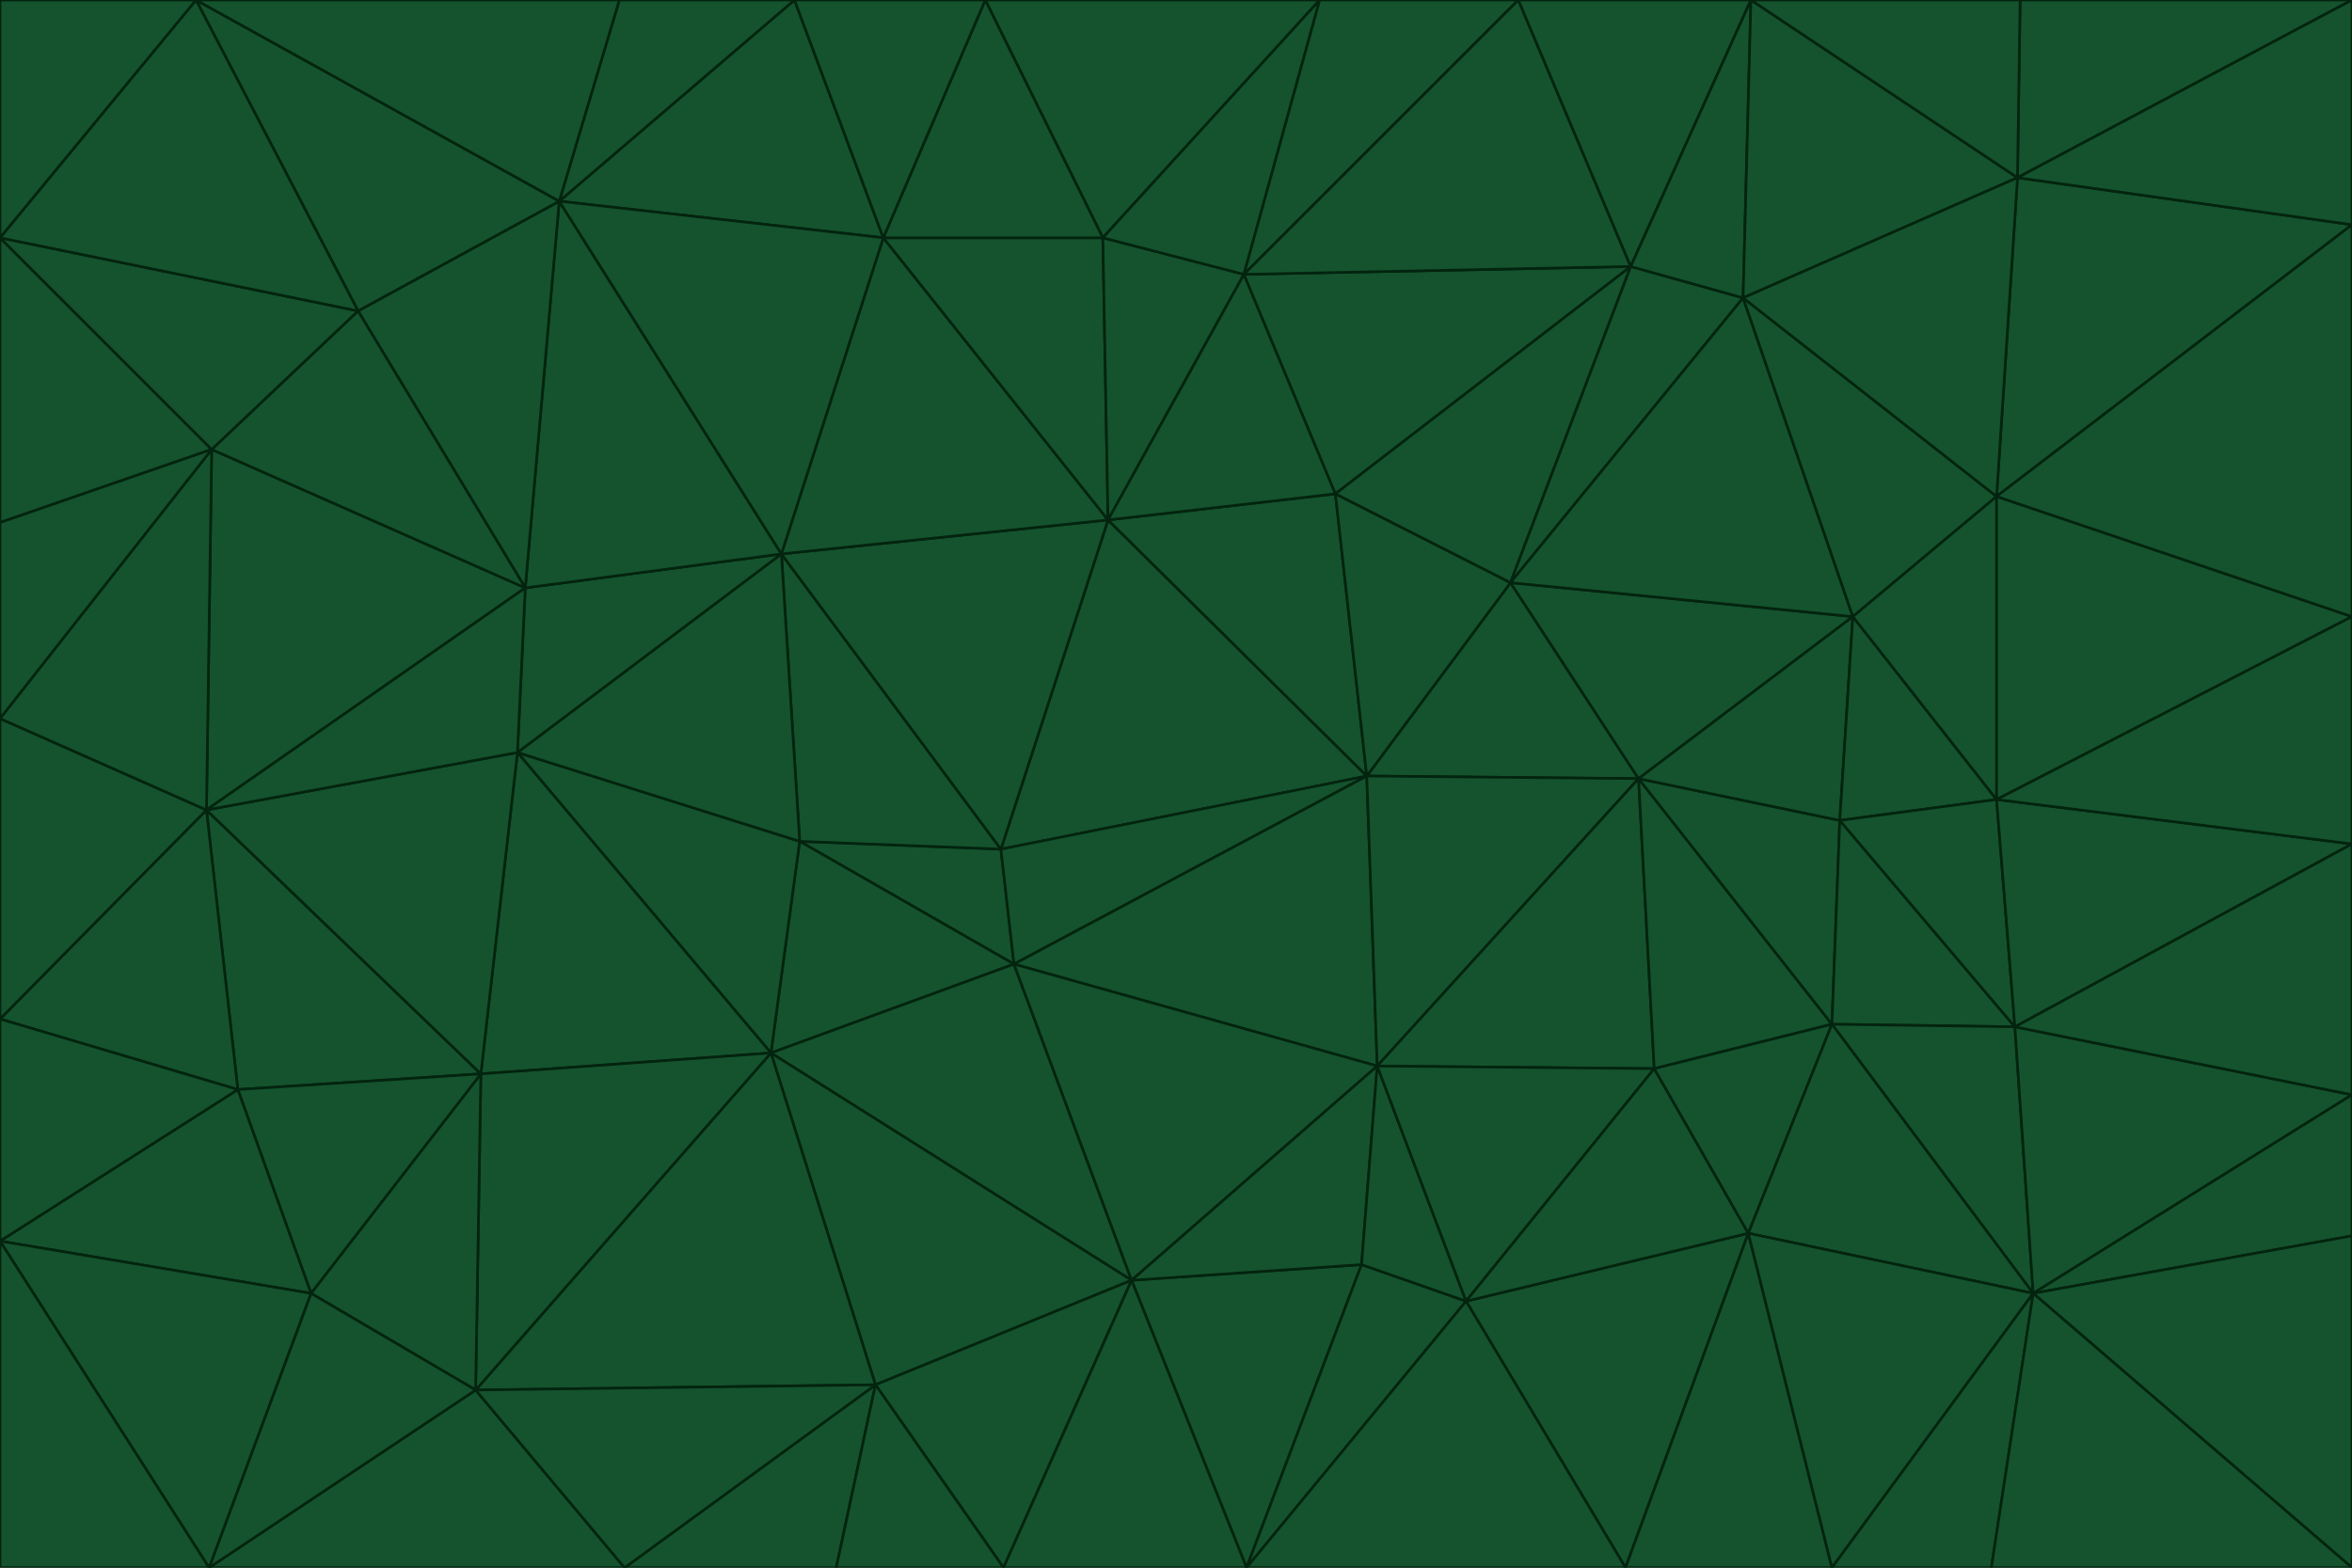 <svg id="visual" viewBox="0 0 900 600" width="900" height="600" xmlns="http://www.w3.org/2000/svg" xmlns:xlink="http://www.w3.org/1999/xlink" version="1.1"><g stroke-width="1" stroke-linejoin="bevel"><path d="M383 325L306 322L388 369Z" fill="#14532d" stroke="#03240f"></path><path d="M306 322L295 403L388 369Z" fill="#14532d" stroke="#03240f"></path><path d="M383 325L299 212L306 322Z" fill="#14532d" stroke="#03240f"></path><path d="M306 322L198 288L295 403Z" fill="#14532d" stroke="#03240f"></path><path d="M299 212L198 288L306 322Z" fill="#14532d" stroke="#03240f"></path><path d="M295 403L433 490L388 369Z" fill="#14532d" stroke="#03240f"></path><path d="M523 297L424 199L383 325Z" fill="#14532d" stroke="#03240f"></path><path d="M198 288L184 411L295 403Z" fill="#14532d" stroke="#03240f"></path><path d="M295 403L335 530L433 490Z" fill="#14532d" stroke="#03240f"></path><path d="M523 297L383 325L388 369Z" fill="#14532d" stroke="#03240f"></path><path d="M383 325L424 199L299 212Z" fill="#14532d" stroke="#03240f"></path><path d="M182 532L335 530L295 403Z" fill="#14532d" stroke="#03240f"></path><path d="M527 408L523 297L388 369Z" fill="#14532d" stroke="#03240f"></path><path d="M299 212L201 225L198 288Z" fill="#14532d" stroke="#03240f"></path><path d="M79 310L91 417L184 411Z" fill="#14532d" stroke="#03240f"></path><path d="M433 490L527 408L388 369Z" fill="#14532d" stroke="#03240f"></path><path d="M477 600L521 484L433 490Z" fill="#14532d" stroke="#03240f"></path><path d="M433 490L521 484L527 408Z" fill="#14532d" stroke="#03240f"></path><path d="M523 297L511 189L424 199Z" fill="#14532d" stroke="#03240f"></path><path d="M424 199L338 91L299 212Z" fill="#14532d" stroke="#03240f"></path><path d="M184 411L182 532L295 403Z" fill="#14532d" stroke="#03240f"></path><path d="M239 600L320 600L335 530Z" fill="#14532d" stroke="#03240f"></path><path d="M335 530L384 600L433 490Z" fill="#14532d" stroke="#03240f"></path><path d="M320 600L384 600L335 530Z" fill="#14532d" stroke="#03240f"></path><path d="M79 310L184 411L198 288Z" fill="#14532d" stroke="#03240f"></path><path d="M184 411L119 495L182 532Z" fill="#14532d" stroke="#03240f"></path><path d="M422 91L338 91L424 199Z" fill="#14532d" stroke="#03240f"></path><path d="M299 212L214 77L201 225Z" fill="#14532d" stroke="#03240f"></path><path d="M477 600L561 498L521 484Z" fill="#14532d" stroke="#03240f"></path><path d="M521 484L561 498L527 408Z" fill="#14532d" stroke="#03240f"></path><path d="M627 298L578 223L523 297Z" fill="#14532d" stroke="#03240f"></path><path d="M523 297L578 223L511 189Z" fill="#14532d" stroke="#03240f"></path><path d="M91 417L119 495L184 411Z" fill="#14532d" stroke="#03240f"></path><path d="M627 298L523 297L527 408Z" fill="#14532d" stroke="#03240f"></path><path d="M476 105L422 91L424 199Z" fill="#14532d" stroke="#03240f"></path><path d="M81 172L79 310L201 225Z" fill="#14532d" stroke="#03240f"></path><path d="M201 225L79 310L198 288Z" fill="#14532d" stroke="#03240f"></path><path d="M80 600L239 600L182 532Z" fill="#14532d" stroke="#03240f"></path><path d="M182 532L239 600L335 530Z" fill="#14532d" stroke="#03240f"></path><path d="M476 105L424 199L511 189Z" fill="#14532d" stroke="#03240f"></path><path d="M624 102L476 105L511 189Z" fill="#14532d" stroke="#03240f"></path><path d="M384 600L477 600L433 490Z" fill="#14532d" stroke="#03240f"></path><path d="M633 409L627 298L527 408Z" fill="#14532d" stroke="#03240f"></path><path d="M561 498L633 409L527 408Z" fill="#14532d" stroke="#03240f"></path><path d="M304 0L214 77L338 91Z" fill="#14532d" stroke="#03240f"></path><path d="M338 91L214 77L299 212Z" fill="#14532d" stroke="#03240f"></path><path d="M214 77L137 119L201 225Z" fill="#14532d" stroke="#03240f"></path><path d="M137 119L81 172L201 225Z" fill="#14532d" stroke="#03240f"></path><path d="M91 417L0 475L119 495Z" fill="#14532d" stroke="#03240f"></path><path d="M79 310L0 390L91 417Z" fill="#14532d" stroke="#03240f"></path><path d="M0 275L0 390L79 310Z" fill="#14532d" stroke="#03240f"></path><path d="M622 600L669 472L561 498Z" fill="#14532d" stroke="#03240f"></path><path d="M561 498L669 472L633 409Z" fill="#14532d" stroke="#03240f"></path><path d="M633 409L701 392L627 298Z" fill="#14532d" stroke="#03240f"></path><path d="M81 172L0 275L79 310Z" fill="#14532d" stroke="#03240f"></path><path d="M505 0L377 0L422 91Z" fill="#14532d" stroke="#03240f"></path><path d="M422 91L377 0L338 91Z" fill="#14532d" stroke="#03240f"></path><path d="M377 0L304 0L338 91Z" fill="#14532d" stroke="#03240f"></path><path d="M214 77L75 0L137 119Z" fill="#14532d" stroke="#03240f"></path><path d="M669 472L701 392L633 409Z" fill="#14532d" stroke="#03240f"></path><path d="M627 298L709 236L578 223Z" fill="#14532d" stroke="#03240f"></path><path d="M119 495L80 600L182 532Z" fill="#14532d" stroke="#03240f"></path><path d="M0 475L80 600L119 495Z" fill="#14532d" stroke="#03240f"></path><path d="M701 392L704 314L627 298Z" fill="#14532d" stroke="#03240f"></path><path d="M578 223L624 102L511 189Z" fill="#14532d" stroke="#03240f"></path><path d="M476 105L505 0L422 91Z" fill="#14532d" stroke="#03240f"></path><path d="M0 390L0 475L91 417Z" fill="#14532d" stroke="#03240f"></path><path d="M304 0L237 0L214 77Z" fill="#14532d" stroke="#03240f"></path><path d="M0 91L0 200L81 172Z" fill="#14532d" stroke="#03240f"></path><path d="M477 600L622 600L561 498Z" fill="#14532d" stroke="#03240f"></path><path d="M771 393L704 314L701 392Z" fill="#14532d" stroke="#03240f"></path><path d="M0 91L81 172L137 119Z" fill="#14532d" stroke="#03240f"></path><path d="M81 172L0 200L0 275Z" fill="#14532d" stroke="#03240f"></path><path d="M667 114L624 102L578 223Z" fill="#14532d" stroke="#03240f"></path><path d="M704 314L709 236L627 298Z" fill="#14532d" stroke="#03240f"></path><path d="M764 306L709 236L704 314Z" fill="#14532d" stroke="#03240f"></path><path d="M581 0L505 0L476 105Z" fill="#14532d" stroke="#03240f"></path><path d="M709 236L667 114L578 223Z" fill="#14532d" stroke="#03240f"></path><path d="M624 102L581 0L476 105Z" fill="#14532d" stroke="#03240f"></path><path d="M771 393L701 392L778 495Z" fill="#14532d" stroke="#03240f"></path><path d="M771 393L764 306L704 314Z" fill="#14532d" stroke="#03240f"></path><path d="M709 236L764 190L667 114Z" fill="#14532d" stroke="#03240f"></path><path d="M0 475L0 600L80 600Z" fill="#14532d" stroke="#03240f"></path><path d="M670 0L581 0L624 102Z" fill="#14532d" stroke="#03240f"></path><path d="M778 495L701 392L669 472Z" fill="#14532d" stroke="#03240f"></path><path d="M75 0L0 91L137 119Z" fill="#14532d" stroke="#03240f"></path><path d="M622 600L701 600L669 472Z" fill="#14532d" stroke="#03240f"></path><path d="M237 0L75 0L214 77Z" fill="#14532d" stroke="#03240f"></path><path d="M764 306L764 190L709 236Z" fill="#14532d" stroke="#03240f"></path><path d="M667 114L670 0L624 102Z" fill="#14532d" stroke="#03240f"></path><path d="M900 236L764 190L764 306Z" fill="#14532d" stroke="#03240f"></path><path d="M701 600L778 495L669 472Z" fill="#14532d" stroke="#03240f"></path><path d="M900 86L772 68L764 190Z" fill="#14532d" stroke="#03240f"></path><path d="M772 68L670 0L667 114Z" fill="#14532d" stroke="#03240f"></path><path d="M701 600L762 600L778 495Z" fill="#14532d" stroke="#03240f"></path><path d="M75 0L0 0L0 91Z" fill="#14532d" stroke="#03240f"></path><path d="M900 323L764 306L771 393Z" fill="#14532d" stroke="#03240f"></path><path d="M764 190L772 68L667 114Z" fill="#14532d" stroke="#03240f"></path><path d="M900 0L773 0L772 68Z" fill="#14532d" stroke="#03240f"></path><path d="M772 68L773 0L670 0Z" fill="#14532d" stroke="#03240f"></path><path d="M900 419L771 393L778 495Z" fill="#14532d" stroke="#03240f"></path><path d="M900 419L900 323L771 393Z" fill="#14532d" stroke="#03240f"></path><path d="M900 473L900 419L778 495Z" fill="#14532d" stroke="#03240f"></path><path d="M900 323L900 236L764 306Z" fill="#14532d" stroke="#03240f"></path><path d="M900 600L900 473L778 495Z" fill="#14532d" stroke="#03240f"></path><path d="M762 600L900 600L778 495Z" fill="#14532d" stroke="#03240f"></path><path d="M900 236L900 86L764 190Z" fill="#14532d" stroke="#03240f"></path><path d="M900 86L900 0L772 68Z" fill="#14532d" stroke="#03240f"></path></g></svg>